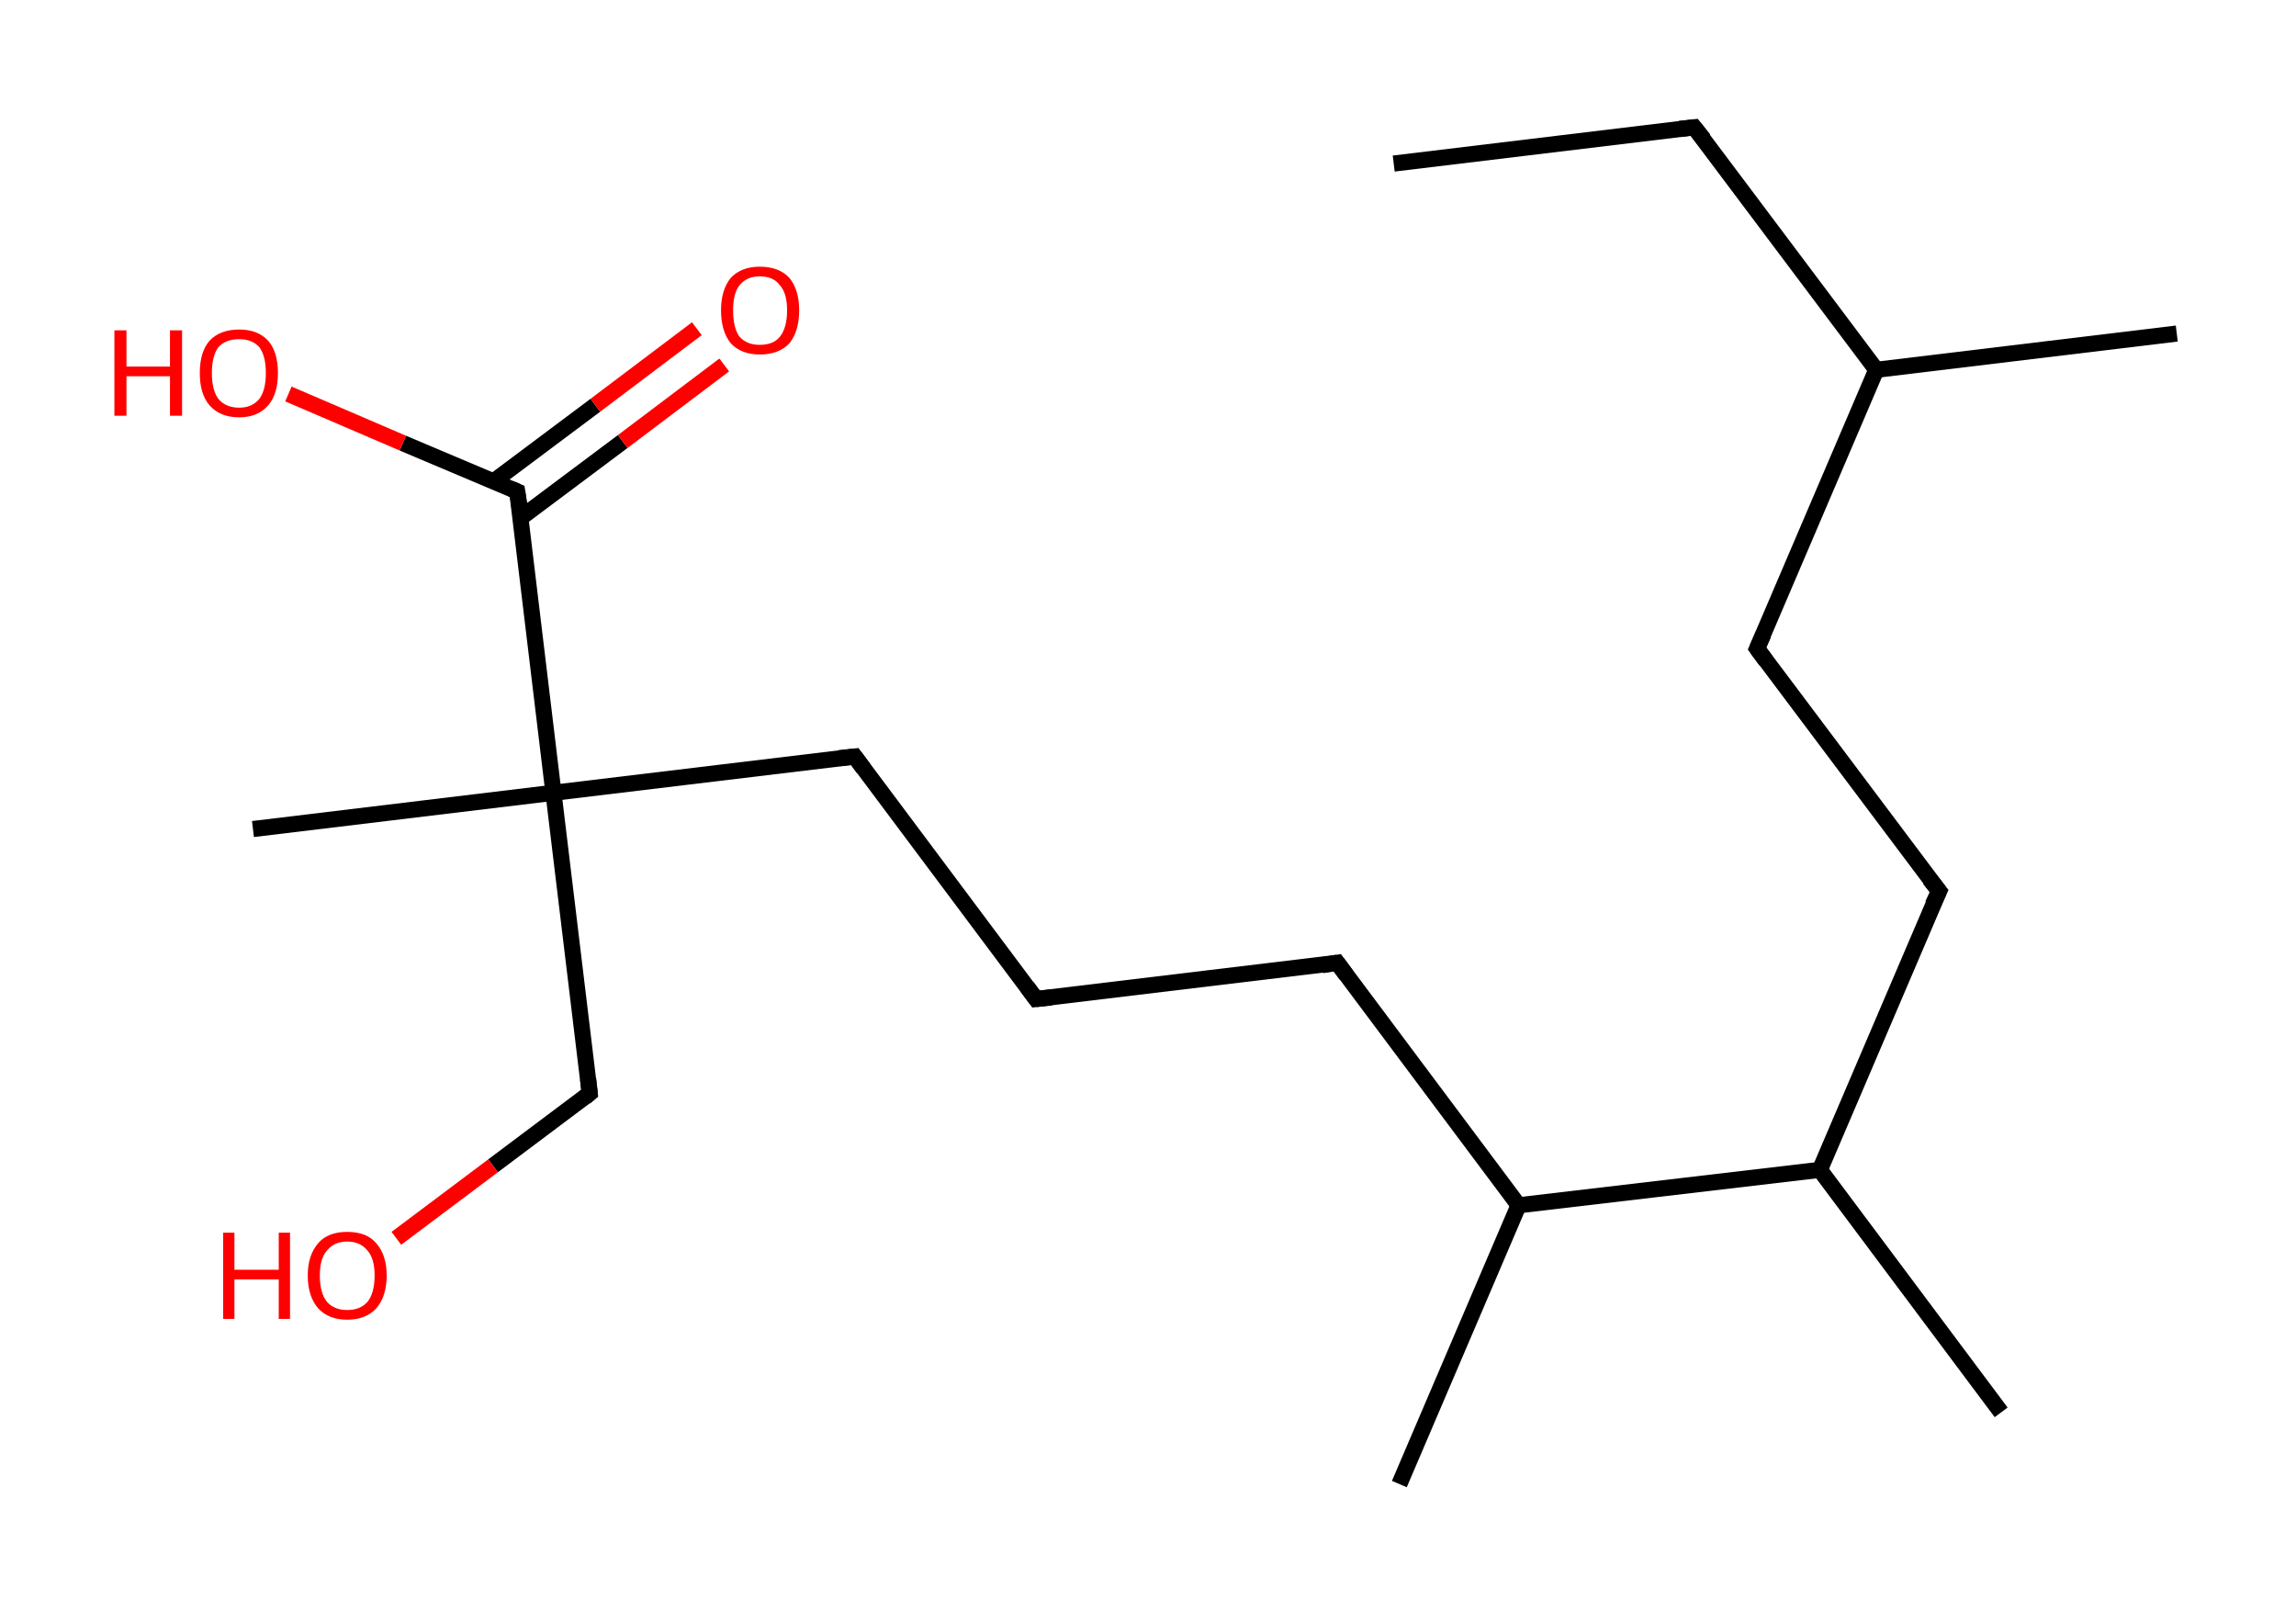 <?xml version='1.0' encoding='ASCII' standalone='yes'?>
<svg xmlns="http://www.w3.org/2000/svg" xmlns:rdkit="http://www.rdkit.org/xml" xmlns:xlink="http://www.w3.org/1999/xlink" version="1.1" baseProfile="full" xml:space="preserve" width="285px" height="200px" viewBox="0 0 285 200">
<!-- END OF HEADER -->
<rect style="opacity:1.0;fill:#FFFFFF;stroke:none" width="285.0" height="200.0" x="0.0" y="0.0"> </rect>
<path class="bond-0 atom-0 atom-1" d="M 173.0,20.3 L 210.3,15.8" style="fill:none;fill-rule:evenodd;stroke:#000000;stroke-width:2.0px;stroke-linecap:butt;stroke-linejoin:miter;stroke-opacity:1"/>
<path class="bond-1 atom-1 atom-2" d="M 210.3,15.8 L 232.9,45.9" style="fill:none;fill-rule:evenodd;stroke:#000000;stroke-width:2.0px;stroke-linecap:butt;stroke-linejoin:miter;stroke-opacity:1"/>
<path class="bond-2 atom-2 atom-3" d="M 232.9,45.9 L 270.2,41.4" style="fill:none;fill-rule:evenodd;stroke:#000000;stroke-width:2.0px;stroke-linecap:butt;stroke-linejoin:miter;stroke-opacity:1"/>
<path class="bond-3 atom-2 atom-4" d="M 232.9,45.9 L 218.1,80.5" style="fill:none;fill-rule:evenodd;stroke:#000000;stroke-width:2.0px;stroke-linecap:butt;stroke-linejoin:miter;stroke-opacity:1"/>
<path class="bond-4 atom-4 atom-5" d="M 218.1,80.5 L 240.7,110.6" style="fill:none;fill-rule:evenodd;stroke:#000000;stroke-width:2.0px;stroke-linecap:butt;stroke-linejoin:miter;stroke-opacity:1"/>
<path class="bond-5 atom-5 atom-6" d="M 240.7,110.6 L 225.9,145.2" style="fill:none;fill-rule:evenodd;stroke:#000000;stroke-width:2.0px;stroke-linecap:butt;stroke-linejoin:miter;stroke-opacity:1"/>
<path class="bond-6 atom-6 atom-7" d="M 225.9,145.2 L 248.4,175.3" style="fill:none;fill-rule:evenodd;stroke:#000000;stroke-width:2.0px;stroke-linecap:butt;stroke-linejoin:miter;stroke-opacity:1"/>
<path class="bond-7 atom-6 atom-8" d="M 225.9,145.2 L 188.5,149.6" style="fill:none;fill-rule:evenodd;stroke:#000000;stroke-width:2.0px;stroke-linecap:butt;stroke-linejoin:miter;stroke-opacity:1"/>
<path class="bond-8 atom-8 atom-9" d="M 188.5,149.6 L 173.7,184.2" style="fill:none;fill-rule:evenodd;stroke:#000000;stroke-width:2.0px;stroke-linecap:butt;stroke-linejoin:miter;stroke-opacity:1"/>
<path class="bond-9 atom-8 atom-10" d="M 188.5,149.6 L 166.0,119.5" style="fill:none;fill-rule:evenodd;stroke:#000000;stroke-width:2.0px;stroke-linecap:butt;stroke-linejoin:miter;stroke-opacity:1"/>
<path class="bond-10 atom-10 atom-11" d="M 166.0,119.5 L 128.6,124.0" style="fill:none;fill-rule:evenodd;stroke:#000000;stroke-width:2.0px;stroke-linecap:butt;stroke-linejoin:miter;stroke-opacity:1"/>
<path class="bond-11 atom-11 atom-12" d="M 128.6,124.0 L 106.1,93.9" style="fill:none;fill-rule:evenodd;stroke:#000000;stroke-width:2.0px;stroke-linecap:butt;stroke-linejoin:miter;stroke-opacity:1"/>
<path class="bond-12 atom-12 atom-13" d="M 106.1,93.9 L 68.7,98.4" style="fill:none;fill-rule:evenodd;stroke:#000000;stroke-width:2.0px;stroke-linecap:butt;stroke-linejoin:miter;stroke-opacity:1"/>
<path class="bond-13 atom-13 atom-14" d="M 68.7,98.4 L 31.4,102.9" style="fill:none;fill-rule:evenodd;stroke:#000000;stroke-width:2.0px;stroke-linecap:butt;stroke-linejoin:miter;stroke-opacity:1"/>
<path class="bond-14 atom-13 atom-15" d="M 68.7,98.4 L 73.2,135.7" style="fill:none;fill-rule:evenodd;stroke:#000000;stroke-width:2.0px;stroke-linecap:butt;stroke-linejoin:miter;stroke-opacity:1"/>
<path class="bond-15 atom-15 atom-16" d="M 73.2,135.7 L 61.2,144.7" style="fill:none;fill-rule:evenodd;stroke:#000000;stroke-width:2.0px;stroke-linecap:butt;stroke-linejoin:miter;stroke-opacity:1"/>
<path class="bond-15 atom-15 atom-16" d="M 61.2,144.7 L 49.2,153.7" style="fill:none;fill-rule:evenodd;stroke:#FF0000;stroke-width:2.0px;stroke-linecap:butt;stroke-linejoin:miter;stroke-opacity:1"/>
<path class="bond-16 atom-13 atom-17" d="M 68.7,98.4 L 64.2,61.0" style="fill:none;fill-rule:evenodd;stroke:#000000;stroke-width:2.0px;stroke-linecap:butt;stroke-linejoin:miter;stroke-opacity:1"/>
<path class="bond-17 atom-17 atom-18" d="M 64.6,64.3 L 77.3,54.8" style="fill:none;fill-rule:evenodd;stroke:#000000;stroke-width:2.0px;stroke-linecap:butt;stroke-linejoin:miter;stroke-opacity:1"/>
<path class="bond-17 atom-17 atom-18" d="M 77.3,54.8 L 89.9,45.3" style="fill:none;fill-rule:evenodd;stroke:#FF0000;stroke-width:2.0px;stroke-linecap:butt;stroke-linejoin:miter;stroke-opacity:1"/>
<path class="bond-17 atom-17 atom-18" d="M 61.2,59.8 L 73.9,50.3" style="fill:none;fill-rule:evenodd;stroke:#000000;stroke-width:2.0px;stroke-linecap:butt;stroke-linejoin:miter;stroke-opacity:1"/>
<path class="bond-17 atom-17 atom-18" d="M 73.9,50.3 L 86.5,40.8" style="fill:none;fill-rule:evenodd;stroke:#FF0000;stroke-width:2.0px;stroke-linecap:butt;stroke-linejoin:miter;stroke-opacity:1"/>
<path class="bond-18 atom-17 atom-19" d="M 64.2,61.0 L 50.0,55.0" style="fill:none;fill-rule:evenodd;stroke:#000000;stroke-width:2.0px;stroke-linecap:butt;stroke-linejoin:miter;stroke-opacity:1"/>
<path class="bond-18 atom-17 atom-19" d="M 50.0,55.0 L 35.8,48.9" style="fill:none;fill-rule:evenodd;stroke:#FF0000;stroke-width:2.0px;stroke-linecap:butt;stroke-linejoin:miter;stroke-opacity:1"/>
<path d="M 208.5,16.0 L 210.3,15.8 L 211.5,17.3" style="fill:none;stroke:#000000;stroke-width:2.0px;stroke-linecap:butt;stroke-linejoin:miter;stroke-opacity:1;"/>
<path d="M 218.9,78.7 L 218.1,80.5 L 219.2,82.0" style="fill:none;stroke:#000000;stroke-width:2.0px;stroke-linecap:butt;stroke-linejoin:miter;stroke-opacity:1;"/>
<path d="M 239.5,109.1 L 240.7,110.6 L 239.9,112.3" style="fill:none;stroke:#000000;stroke-width:2.0px;stroke-linecap:butt;stroke-linejoin:miter;stroke-opacity:1;"/>
<path d="M 167.1,121.0 L 166.0,119.5 L 164.1,119.8" style="fill:none;stroke:#000000;stroke-width:2.0px;stroke-linecap:butt;stroke-linejoin:miter;stroke-opacity:1;"/>
<path d="M 130.5,123.8 L 128.6,124.0 L 127.5,122.5" style="fill:none;stroke:#000000;stroke-width:2.0px;stroke-linecap:butt;stroke-linejoin:miter;stroke-opacity:1;"/>
<path d="M 107.2,95.4 L 106.1,93.9 L 104.2,94.1" style="fill:none;stroke:#000000;stroke-width:2.0px;stroke-linecap:butt;stroke-linejoin:miter;stroke-opacity:1;"/>
<path d="M 73.0,133.9 L 73.2,135.7 L 72.6,136.2" style="fill:none;stroke:#000000;stroke-width:2.0px;stroke-linecap:butt;stroke-linejoin:miter;stroke-opacity:1;"/>
<path d="M 64.5,62.9 L 64.2,61.0 L 63.5,60.7" style="fill:none;stroke:#000000;stroke-width:2.0px;stroke-linecap:butt;stroke-linejoin:miter;stroke-opacity:1;"/>
<path class="atom-16" d="M 27.7 153.0 L 29.1 153.0 L 29.1 157.6 L 34.6 157.6 L 34.6 153.0 L 36.0 153.0 L 36.0 163.7 L 34.6 163.7 L 34.6 158.8 L 29.1 158.8 L 29.1 163.7 L 27.7 163.7 L 27.7 153.0 " fill="#FF0000"/>
<path class="atom-16" d="M 38.2 158.3 Q 38.2 155.8, 39.5 154.3 Q 40.7 152.9, 43.1 152.9 Q 45.5 152.9, 46.7 154.3 Q 48.0 155.8, 48.0 158.3 Q 48.0 160.9, 46.7 162.4 Q 45.4 163.8, 43.1 163.8 Q 40.8 163.8, 39.5 162.4 Q 38.2 160.9, 38.2 158.3 M 43.1 162.6 Q 44.7 162.6, 45.6 161.6 Q 46.5 160.5, 46.5 158.3 Q 46.5 156.2, 45.6 155.2 Q 44.7 154.1, 43.1 154.1 Q 41.5 154.1, 40.6 155.2 Q 39.7 156.2, 39.7 158.3 Q 39.7 160.5, 40.6 161.6 Q 41.5 162.6, 43.1 162.6 " fill="#FF0000"/>
<path class="atom-18" d="M 89.5 38.5 Q 89.5 36.0, 90.7 34.5 Q 92.0 33.1, 94.3 33.1 Q 96.7 33.1, 98.0 34.5 Q 99.2 36.0, 99.2 38.5 Q 99.2 41.1, 98.0 42.6 Q 96.7 44.0, 94.3 44.0 Q 92.0 44.0, 90.7 42.6 Q 89.5 41.1, 89.5 38.5 M 94.3 42.8 Q 96.0 42.8, 96.8 41.8 Q 97.7 40.7, 97.7 38.5 Q 97.7 36.4, 96.8 35.4 Q 96.0 34.3, 94.3 34.3 Q 92.7 34.3, 91.8 35.4 Q 91.0 36.4, 91.0 38.5 Q 91.0 40.7, 91.8 41.8 Q 92.7 42.8, 94.3 42.8 " fill="#FF0000"/>
<path class="atom-19" d="M 14.2 41.0 L 15.7 41.0 L 15.7 45.5 L 21.1 45.5 L 21.1 41.0 L 22.6 41.0 L 22.6 51.6 L 21.1 51.6 L 21.1 46.7 L 15.7 46.7 L 15.7 51.6 L 14.2 51.6 L 14.2 41.0 " fill="#FF0000"/>
<path class="atom-19" d="M 24.8 46.3 Q 24.8 43.7, 26.0 42.3 Q 27.3 40.9, 29.7 40.9 Q 32.0 40.9, 33.3 42.3 Q 34.5 43.7, 34.5 46.3 Q 34.5 48.9, 33.3 50.3 Q 32.0 51.8, 29.7 51.8 Q 27.3 51.8, 26.0 50.3 Q 24.8 48.9, 24.8 46.3 M 29.7 50.6 Q 31.3 50.6, 32.2 49.5 Q 33.0 48.4, 33.0 46.3 Q 33.0 44.2, 32.2 43.1 Q 31.3 42.1, 29.7 42.1 Q 28.0 42.1, 27.1 43.1 Q 26.3 44.2, 26.3 46.3 Q 26.3 48.4, 27.1 49.5 Q 28.0 50.6, 29.7 50.6 " fill="#FF0000"/>
</svg>
